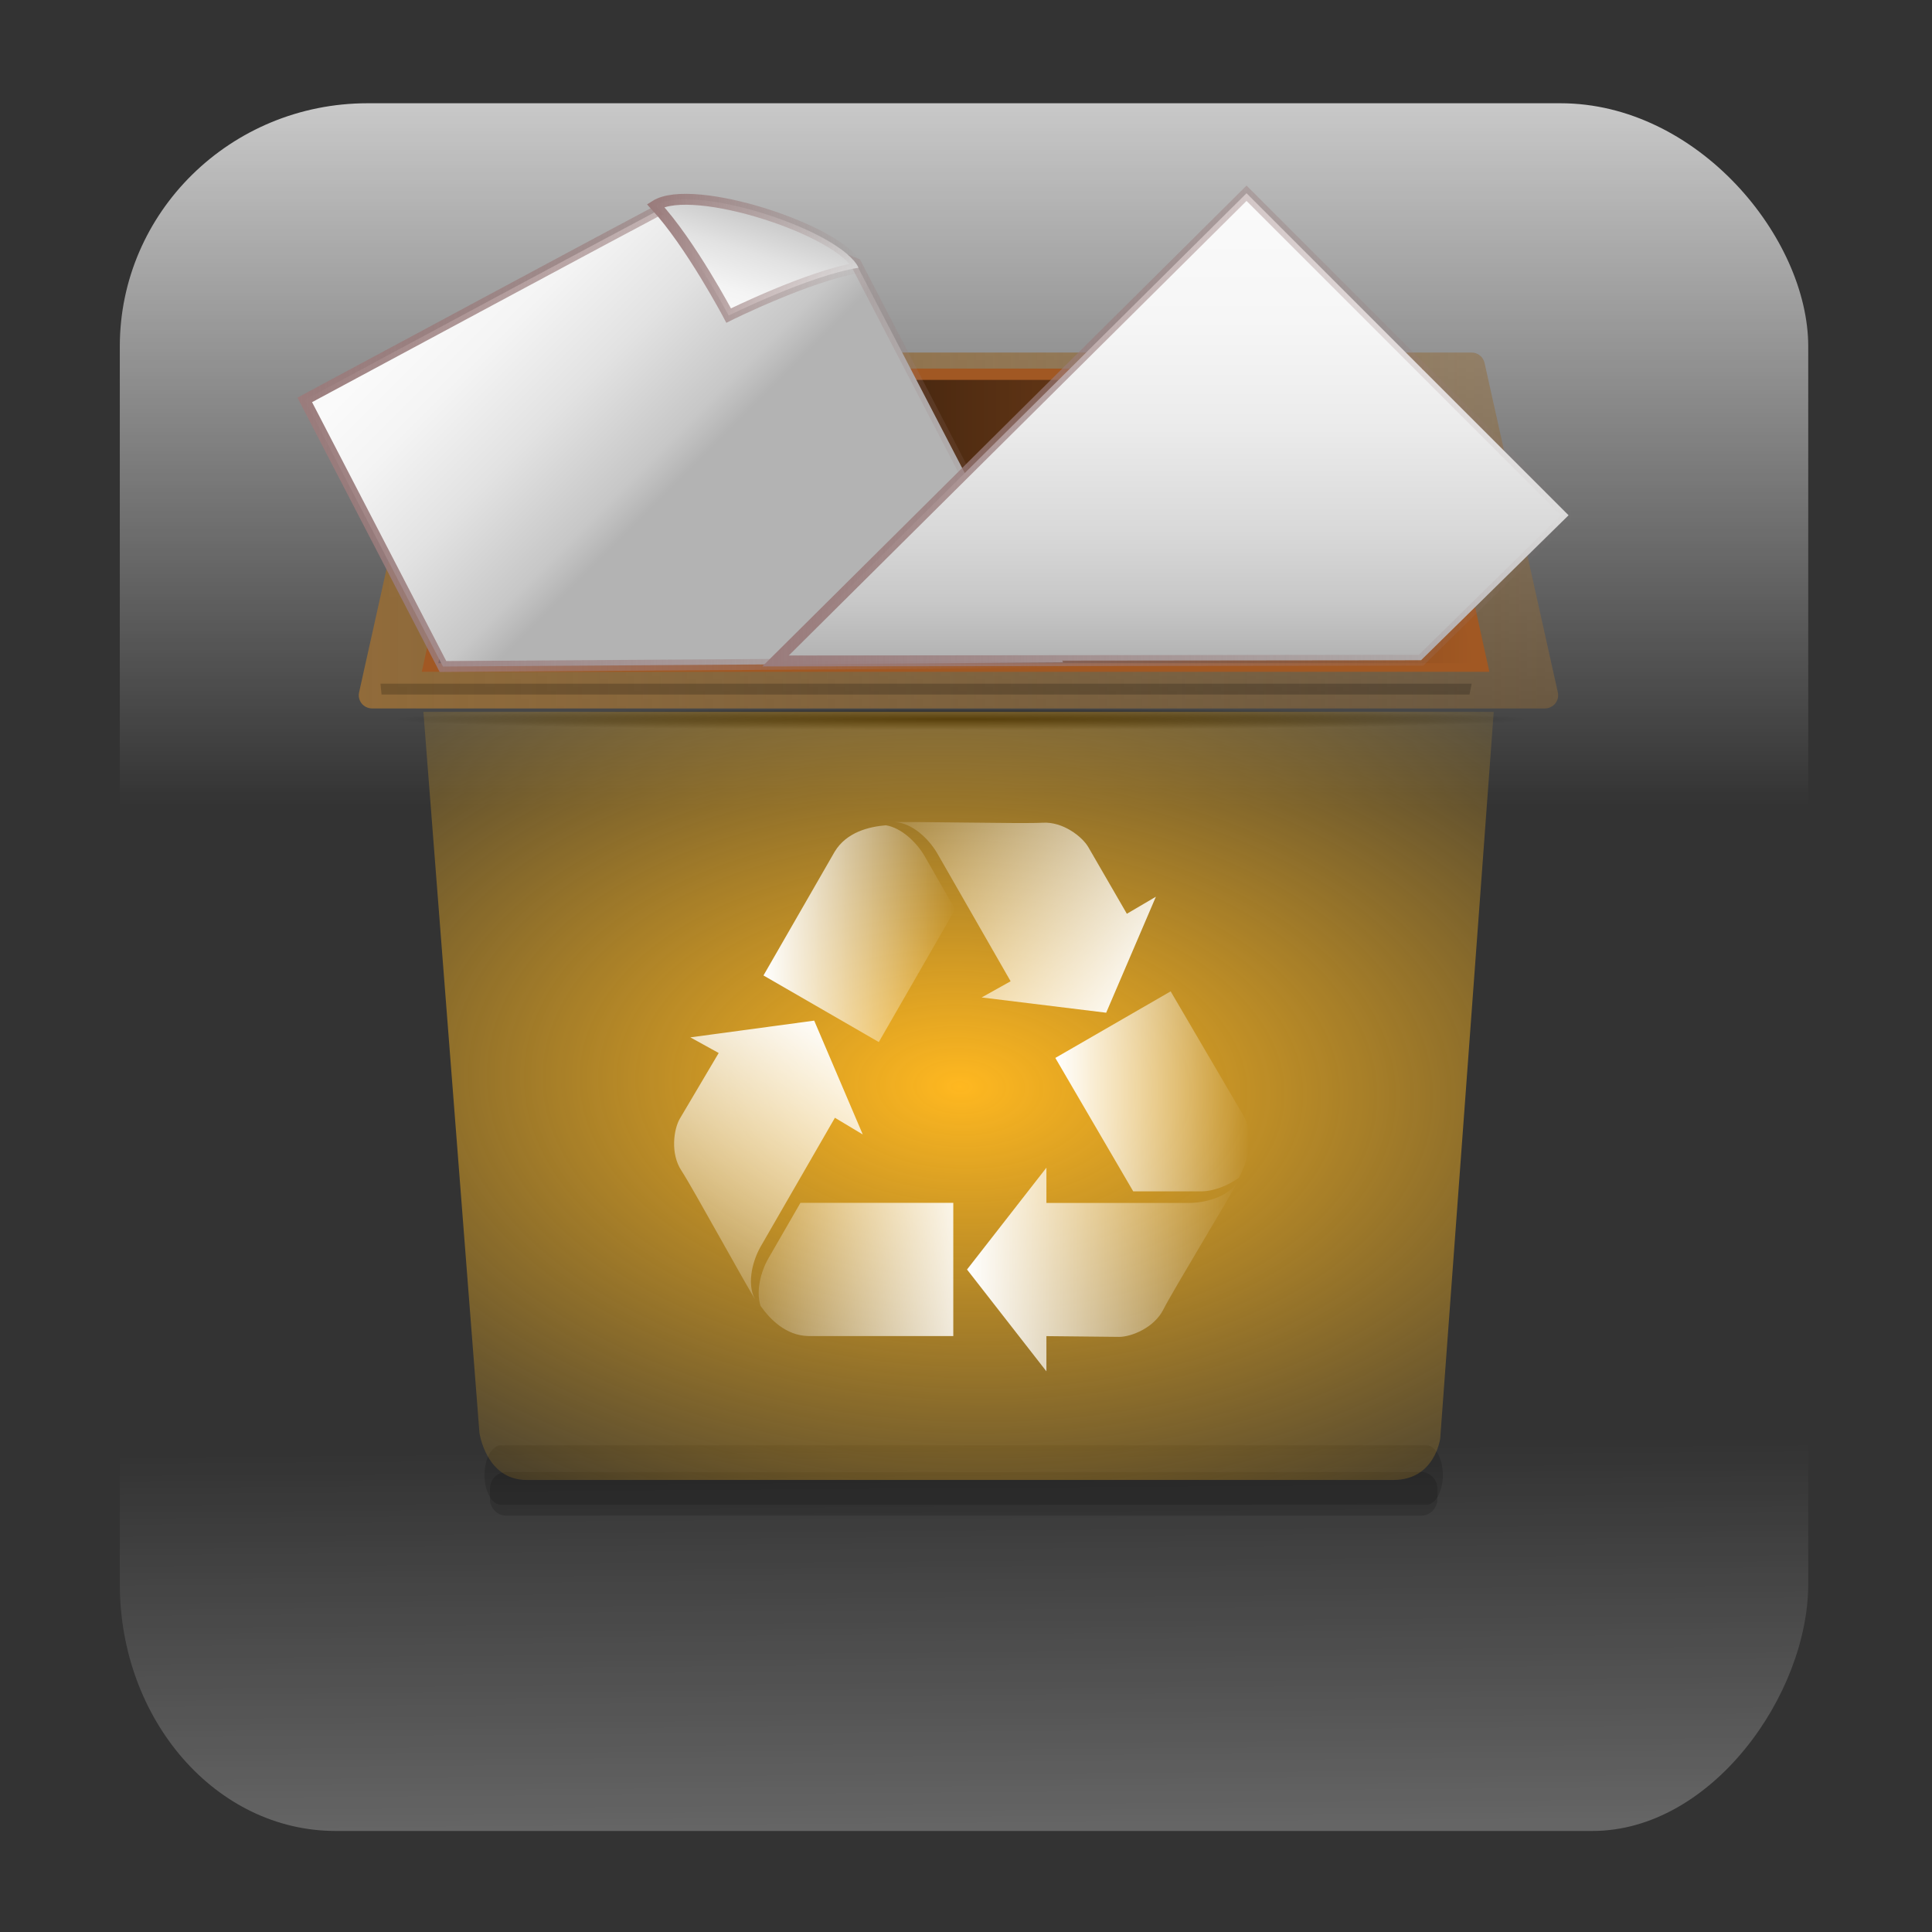 <?xml version="1.0" encoding="UTF-8" standalone="no"?>
<!-- Created with Inkscape (http://www.inkscape.org/) -->

<svg
   xmlns:dc="http://purl.org/dc/elements/1.1/"
   xmlns:cc="http://creativecommons.org/ns#"
   xmlns:rdf="http://www.w3.org/1999/02/22-rdf-syntax-ns#"
   xmlns:svg="http://www.w3.org/2000/svg"
   xmlns="http://www.w3.org/2000/svg"
   xmlns:xlink="http://www.w3.org/1999/xlink"
   xmlns:sodipodi="http://sodipodi.sourceforge.net/DTD/sodipodi-0.dtd"
   xmlns:inkscape="http://www.inkscape.org/namespaces/inkscape"
   id="svg2"
   sodipodi:version="0.32"
   inkscape:version="0.47pre0 r21549"
   width="256"
   height="256"
   version="1.0"
   sodipodi:docname="trashcan_full.svg"
   inkscape:output_extension="org.inkscape.output.svg.inkscape">
  <rect width="100%" height="100%" fill="#333333" stroke="none"/>
  <sodipodi:namedview
     inkscape:window-height="710"
     inkscape:window-width="911"
     inkscape:pageshadow="2"
     inkscape:pageopacity="0.0"
     guidetolerance="10.0"
     gridtolerance="10.0"
     objecttolerance="10.0"
     borderopacity="1.0"
     bordercolor="#666666"
     pagecolor="#ffffff"
     id="base"
     width="48px"
     height="48px"
     inkscape:zoom="1.3755437"
     inkscape:cx="128"
     inkscape:cy="131.4395"
     inkscape:window-x="308"
     inkscape:window-y="156"
     inkscape:current-layer="svg2"
     showgrid="false" />
  <defs
     id="defs5">
    <linearGradient
       inkscape:collect="always"
       id="linearGradient4352">
      <stop
         style="stop-color:#9a7c7c;stop-opacity:1;"
         offset="0"
         id="stop4354" />
      <stop
         style="stop-color:#9a7c7c;stop-opacity:0;"
         offset="1"
         id="stop4356" />
    </linearGradient>
    <linearGradient
       inkscape:collect="always"
       xlink:href="#linearGradient4352"
       id="linearGradient4358"
       x1="36.199"
       y1="12.464"
       x2="55.845"
       y2="12.464"
       gradientUnits="userSpaceOnUse" />
    <linearGradient
       id="XMLID_8_"
       gradientUnits="userSpaceOnUse"
       x1="59.359"
       y1="2.082"
       x2="55.652"
       y2="13.88"
       gradientTransform="translate(-12.035,4.331)">
      <stop
         offset="0"
         style="stop-color:#B8B8B8"
         id="stop190" />
      <stop
         offset="0.129"
         style="stop-color:#C4C4C4"
         id="stop192" />
      <stop
         offset="0.48"
         style="stop-color:#E2E2E2"
         id="stop194" />
      <stop
         offset="0.782"
         style="stop-color:#F4F4F4"
         id="stop3187" />
      <stop
         offset="1"
         style="stop-color:#FAFAFA"
         id="stop3189" />
    </linearGradient>
    <linearGradient
       inkscape:collect="always"
       id="linearGradient4336">
      <stop
         style="stop-color:#9a7c7c;stop-opacity:1;"
         offset="0"
         id="stop4338" />
      <stop
         style="stop-color:#9a7c7c;stop-opacity:0;"
         offset="1"
         id="stop4340" />
    </linearGradient>
    <linearGradient
       inkscape:collect="always"
       xlink:href="#linearGradient4336"
       id="linearGradient4342"
       x1="35.87"
       y1="24.643"
       x2="109.688"
       y2="24.643"
       gradientUnits="userSpaceOnUse" />
    <linearGradient
       id="XMLID_12_"
       gradientUnits="userSpaceOnUse"
       x1="72.779"
       y1="45.752"
       x2="72.779"
       y2="4.292">
      <stop
         offset="0"
         style="stop-color:#B3B3B3"
         id="stop3169" />
      <stop
         offset="0.118"
         style="stop-color:#C7C7C7"
         id="stop3172" />
      <stop
         offset="0.272"
         style="stop-color:#D8D8D8"
         id="stop3174" />
      <stop
         offset="0.505"
         style="stop-color:#EBEBEB"
         id="stop232" />
      <stop
         offset="0.745"
         style="stop-color:#F6F6F6"
         id="stop234" />
      <stop
         offset="1"
         style="stop-color:#FAFAFA"
         id="stop236" />
    </linearGradient>
    <linearGradient
       inkscape:collect="always"
       id="linearGradient4344">
      <stop
         style="stop-color:#9a7c7c;stop-opacity:1;"
         offset="0"
         id="stop4346" />
      <stop
         style="stop-color:#9a7c7c;stop-opacity:0;"
         offset="1"
         id="stop4348" />
    </linearGradient>
    <linearGradient
       inkscape:collect="always"
       xlink:href="#linearGradient4344"
       id="linearGradient4350"
       x1="3.993"
       y1="29.004"
       x2="74.629"
       y2="29.004"
       gradientUnits="userSpaceOnUse" />
    <linearGradient
       id="XMLID_4_"
       gradientUnits="userSpaceOnUse"
       x1="50.544"
       y1="29.68"
       x2="31.19"
       y2="10.327"
       gradientTransform="translate(-12.317,3.929)">
      <stop
         offset="0"
         style="stop-color:#B3B3B3"
         id="stop156" />
      <stop
         offset="0.118"
         style="stop-color:#C7C7C7"
         id="stop158" />
      <stop
         offset="0.456"
         style="stop-color:#E2E2E2"
         id="stop160" />
      <stop
         offset="0.772"
         style="stop-color:#F4F4F4"
         id="stop3159" />
      <stop
         offset="1"
         style="stop-color:#FAFAFA"
         id="stop3162" />
    </linearGradient>
    <linearGradient
       inkscape:collect="always"
       id="linearGradient3309">
      <stop
         style="stop-color:#ffffff;stop-opacity:1;"
         offset="0"
         id="stop3311" />
      <stop
         style="stop-color:#ffffff;stop-opacity:0;"
         offset="1"
         id="stop3313" />
    </linearGradient>
    <linearGradient
       inkscape:collect="always"
       xlink:href="#linearGradient3309"
       id="linearGradient3315"
       x1="73.415"
       y1="89.04"
       x2="91.253"
       y2="89.04"
       gradientUnits="userSpaceOnUse" />
    <linearGradient
       inkscape:collect="always"
       id="linearGradient3292">
      <stop
         style="stop-color:#ffffff;stop-opacity:1;"
         offset="0"
         id="stop3294" />
      <stop
         style="stop-color:#ffffff;stop-opacity:0;"
         offset="1"
         id="stop3296" />
    </linearGradient>
    <linearGradient
       inkscape:collect="always"
       xlink:href="#linearGradient3292"
       id="linearGradient3298"
       x1="46.615"
       y1="74.561"
       x2="64.216"
       y2="74.561"
       gradientUnits="userSpaceOnUse" />
    <linearGradient
       inkscape:collect="always"
       id="linearGradient3300">
      <stop
         style="stop-color:#ffffff;stop-opacity:1;"
         offset="0"
         id="stop3302" />
      <stop
         style="stop-color:#ffffff;stop-opacity:0;"
         offset="1"
         id="stop3304" />
    </linearGradient>
    <linearGradient
       inkscape:collect="always"
       xlink:href="#linearGradient3300"
       id="linearGradient3306"
       x1="85.286"
       y1="76.18"
       x2="58.344"
       y2="57.484"
       gradientUnits="userSpaceOnUse" />
    <linearGradient
       inkscape:collect="always"
       id="linearGradient3317">
      <stop
         style="stop-color:#ffffff;stop-opacity:1;"
         offset="0"
         id="stop3319" />
      <stop
         style="stop-color:#ffffff;stop-opacity:0;"
         offset="1"
         id="stop3321" />
    </linearGradient>
    <linearGradient
       inkscape:collect="always"
       xlink:href="#linearGradient3317"
       id="linearGradient3323"
       x1="65.306"
       y1="105.401"
       x2="90.324"
       y2="105.401"
       gradientUnits="userSpaceOnUse" />
    <linearGradient
       inkscape:collect="always"
       id="linearGradient3325">
      <stop
         style="stop-color:#ffffff;stop-opacity:1;"
         offset="0"
         id="stop3327" />
      <stop
         style="stop-color:#ffffff;stop-opacity:0;"
         offset="1"
         id="stop3329" />
    </linearGradient>
    <linearGradient
       inkscape:collect="always"
       xlink:href="#linearGradient3325"
       id="linearGradient3331"
       x1="67.028"
       y1="101.799"
       x2="41.273"
       y2="105.395"
       gradientUnits="userSpaceOnUse" />
    <linearGradient
       inkscape:collect="always"
       id="linearGradient3333">
      <stop
         style="stop-color:#ffffff;stop-opacity:1;"
         offset="0"
         id="stop3335" />
      <stop
         style="stop-color:#ffffff;stop-opacity:0;"
         offset="1"
         id="stop3337" />
    </linearGradient>
    <linearGradient
       inkscape:collect="always"
       xlink:href="#linearGradient3333"
       id="linearGradient3339"
       x1="49.913"
       y1="80.605"
       x2="32.241"
       y2="108.387"
       gradientUnits="userSpaceOnUse" />
    <linearGradient
       inkscape:collect="always"
       id="linearGradient3308">
      <stop
         style="stop-color:#ffb820;stop-opacity:1;"
         offset="0"
         id="stop3310" />
      <stop
         style="stop-color:#ffb820;stop-opacity:0;"
         offset="1"
         id="stop3312" />
    </linearGradient>
    <radialGradient
       inkscape:collect="always"
       xlink:href="#linearGradient3308"
       id="radialGradient3440"
       gradientUnits="userSpaceOnUse"
       gradientTransform="matrix(1.763,5.9488223e-2,-3.5232648e-2,1.044,-46.581,-8.07)"
       cx="64.871"
       cy="88.909"
       fx="64.871"
       fy="88.909"
       r="49.279" />
    <linearGradient
       inkscape:collect="always"
       id="linearGradient3316">
      <stop
         style="stop-color:#000000;stop-opacity:1;"
         offset="0"
         id="stop3318" />
      <stop
         style="stop-color:#000000;stop-opacity:0;"
         offset="1"
         id="stop3320" />
    </linearGradient>
    <radialGradient
       inkscape:collect="always"
       xlink:href="#linearGradient3316"
       id="radialGradient3324"
       cx="65"
       cy="52"
       fx="65"
       fy="52"
       r="52"
       gradientTransform="matrix(1,0,0,1.9230769e-2,-0.24,53.876)"
       gradientUnits="userSpaceOnUse" />
    <linearGradient
       inkscape:collect="always"
       id="linearGradient3282">
      <stop
         style="stop-color:#000000;stop-opacity:1;"
         offset="0"
         id="stop3284" />
      <stop
         style="stop-color:#000000;stop-opacity:0;"
         offset="1"
         id="stop3286" />
    </linearGradient>
    <linearGradient
       inkscape:collect="always"
       xlink:href="#linearGradient3282"
       id="linearGradient3988"
       gradientUnits="userSpaceOnUse"
       x1="22.989"
       y1="34.5"
       x2="107.011"
       y2="34.5" />
    <linearGradient
       inkscape:collect="always"
       id="linearGradient3992">
      <stop
         style="stop-color:#916b3a;stop-opacity:1;"
         offset="0"
         id="stop3994" />
      <stop
         style="stop-color:#916b3a;stop-opacity:0;"
         offset="1"
         id="stop3996" />
    </linearGradient>
    <linearGradient
       inkscape:collect="always"
       xlink:href="#linearGradient3992"
       id="linearGradient4000"
       x1="9.453"
       y1="37.539"
       x2="212.112"
       y2="37.539"
       gradientUnits="userSpaceOnUse"
       gradientTransform="matrix(1.011,0,0,1,-0.104,0)" />
    <linearGradient
       inkscape:collect="always"
       id="linearGradient3169">
      <stop
         style="stop-color:#ffffff;stop-opacity:1;"
         offset="0"
         id="stop3171" />
      <stop
         style="stop-color:#ffffff;stop-opacity:0;"
         offset="1"
         id="stop3173" />
    </linearGradient>
    <linearGradient
       inkscape:collect="always"
       xlink:href="#linearGradient3169"
       id="linearGradient2708"
       gradientUnits="userSpaceOnUse"
       gradientTransform="matrix(5.398,0,0,8.679,-1.815,-269.381)"
       x1="23.229"
       y1="-12.322"
       x2="23.133"
       y2="8.92" />
    <linearGradient
       inkscape:collect="always"
       xlink:href="#linearGradient3169"
       id="linearGradient2711"
       gradientUnits="userSpaceOnUse"
       gradientTransform="matrix(5.398,0,0,8.547,-1.815,-12.68)"
       x1="24"
       y1="0.649"
       x2="24"
       y2="13.971" />
  </defs>
  <rect
     style="opacity:0.897;fill:url(#linearGradient2711);fill-opacity:1;stroke:none;stroke-width:6.636;stroke-miterlimit:4;stroke-dasharray:none;stroke-opacity:1"
     id="rect3167"
     width="223.726"
     height="168.055"
     x="15.875"
     y="13.682"
     rx="32.826"
     ry="32.227" />
  <rect
     ry="32.726"
     rx="28.586"
     y="-242.611"
     x="15.875"
     height="170.656"
     width="223.726"
     id="rect3177"
     style="opacity:0.897;fill:url(#linearGradient2708);fill-opacity:1;stroke:none;stroke-width:6.636;stroke-miterlimit:4;stroke-dasharray:none;stroke-opacity:1"
     transform="scale(1,-1)" />
  <g
     style="overflow:visible"
     id="g3096"
     transform="matrix(1.443,0,0,1.443,33.899,16.124)">
    <path
       id="path4"
       d="M 109,124.271 C 109,125.771 108.325,127 107.5,127 L 22.5,127 C 21.675,127 21,125.771 21,124.271 L 21,124.271 C 21,122.769 21.675,121.541 22.5,121.541 L 107.5,121.541 C 108.325,121.541 109,122.77 109,124.271 L 109,124.271 z"
       style="opacity:0.15" />
    <path
       id="path6"
       d="M 108.498,126.5 C 108.498,127.325 107.823,128 106.998,128 L 23.002,128 C 22.177,128 21.502,127.325 21.502,126.5 L 21.502,125.5 C 21.502,124.675 22.177,124 23.002,124 L 106.998,124 C 107.823,124 108.498,124.675 108.498,125.5 L 108.498,126.5 L 108.498,126.5 z"
       style="opacity:0.15" />
    <path
       id="path54"
       d="M 17.406,21.199 C 16.831,21.199 16.334,21.593 16.211,22.149 L 9.481,52.409 C 9.402,52.767 9.491,53.141 9.722,53.428 C 9.955,53.712 10.306,53.879 10.677,53.879 L 118.364,53.879 C 118.735,53.879 119.086,53.712 119.318,53.428 C 119.549,53.142 119.639,52.767 119.559,52.409 L 112.828,22.149 C 112.706,21.593 112.209,21.199 111.634,21.199 L 17.406,21.199 z"
       style="fill:url(#linearGradient4000);fill-opacity:1" />
    <polygon
       transform="matrix(1.114,0,0,1.114,-8.155,-0.725)"
       id="polygon56"
       points="109,46 21,46 26.499,21 103.5,21 109,46 "
       style="fill:#a15823" />
    <polygon
       transform="matrix(1.131,0,0,1.131,-9.249,-2.299)"
       id="polygon80"
       points="28.107,23 22.989,46 107.011,46 101.892,23 28.107,23 "
       style="fill:url(#linearGradient3988);fill-opacity:1" />
    <rect
       id="rect100"
       height="2"
       width="104"
       style="fill:url(#radialGradient3324);fill-opacity:1"
       y="53.876"
       x="12.76" />
    <polygon
       transform="translate(-3.356,-2.397)"
       id="polygon102"
       points="114.801,55 14.9,55 14.801,54 115,54 114.801,55 "
       style="opacity:0.2;fill:#010101;fill-opacity:1" />
    <path
       sodipodi:nodetypes="ccccssc"
       style="opacity:1;fill:url(#radialGradient3440);fill-opacity:1"
       d="M 108.759,120.895 L 113.672,54.192 L 15.387,54.192 L 20.533,120.392 C 20.533,120.392 21.128,124.725 24.862,124.725 C 27.461,124.725 101.309,124.725 104.468,124.725 C 108.295,124.725 108.759,120.895 108.759,120.895 z"
       id="path3306" />
    <path
       id="path104"
       d="M 45.998,108.387 C 45.138,107.083 40.115,97.892 39.083,96.325 C 38.049,94.761 38.371,92.525 38.931,91.556 L 42.503,85.519 L 39.899,84.083 L 51.273,82.546 L 55.732,93 L 53.175,91.466 L 46.367,103.275 C 45.53,104.728 45.017,107.013 45.998,108.387 z"
       style="fill:url(#linearGradient3339);fill-opacity:1" />
    <path
       id="path106"
       d="M 50.007,99.28 L 47.069,104.375 C 46.368,105.59 45.907,107.382 46.345,108.741 C 47.237,109.991 48.675,111.468 50.73,111.51 L 64.045,111.51 L 64.045,99.28 L 50.007,99.28 z"
       style="fill:url(#linearGradient3331);fill-opacity:1" />
    <path
       id="path108"
       d="M 90.324,97.051 C 89.625,98.448 84.175,107.393 83.336,109.069 C 82.498,110.747 80.401,111.586 79.283,111.586 L 72.596,111.517 L 72.596,114.752 L 65.306,105.401 L 72.596,96.051 L 72.596,99.286 L 85.71,99.286 C 87.389,99.286 89.625,98.588 90.324,97.051 z"
       style="fill:url(#linearGradient3323);fill-opacity:1" />
    <path
       id="path110"
       d="M 58.344,64.33 C 59.904,64.237 70.375,64.486 72.246,64.373 C 74.118,64.261 75.892,65.657 76.451,66.626 L 79.983,72.734 L 82.649,71.168 L 78.084,81.82 L 66.648,80.418 L 69.309,78.932 L 62.586,67.207 C 61.748,65.755 60.025,64.167 58.344,64.33 z"
       style="fill:url(#linearGradient3306);fill-opacity:1" />
    <path
       id="path112"
       d="M 57.851,64.608 C 56.311,64.741 54.246,65.23 53.156,67.03 L 46.615,78.399 L 57.205,84.514 L 64.216,72.329 L 61.422,67.456 C 60.694,66.199 59.304,64.843 57.851,64.608 z"
       style="fill:url(#linearGradient3298);fill-opacity:1" />
    <path
       id="path114"
       d="M 86.811,98.223 C 87.963,98.223 89.268,97.685 90.268,96.982 L 90.325,96.884 C 91.024,95.487 91.8,93.283 90.714,91.31 L 84.005,79.858 L 73.415,85.972 L 80.567,98.223 L 86.811,98.223 L 86.811,98.223 z"
       style="fill:url(#linearGradient3315);fill-opacity:1" />
    <path
       id="path166"
       d="M 36.88,8.182 L 36.88,8.182 C 34.408,9.47 9.321,22.952 4.493,25.547 C 5.32,27.139 16.669,49.037 17.184,50.031 C 18.339,50.032 74.129,49.652 74.129,49.652 L 55.114,13.034 C 55.114,13.034 39.579,6.774 36.88,8.182 z"
       style="fill:url(#XMLID_4_);stroke:url(#linearGradient4350);stroke-opacity:1;overflow:visible" />
    <polygon
       transform="translate(11.356,3.402)"
       id="polygon238"
       points="36.37,46.117 95.643,46.051 109.188,32.739 79.617,3.169 36.37,46.117 "
       style="fill:url(#XMLID_12_);stroke:url(#linearGradient4342);stroke-opacity:1;overflow:visible" />
    <path
       id="path200"
       d="M 36.699,7.697 C 40.12,5.537 53.715,9.956 55.345,13.412 C 50.812,14.135 43.418,17.803 43.418,17.803 C 43.418,17.803 39.912,11.167 36.699,7.697 z"
       style="fill:url(#XMLID_8_);stroke:url(#linearGradient4358);stroke-opacity:1;overflow:visible" />
  </g>
</svg>
